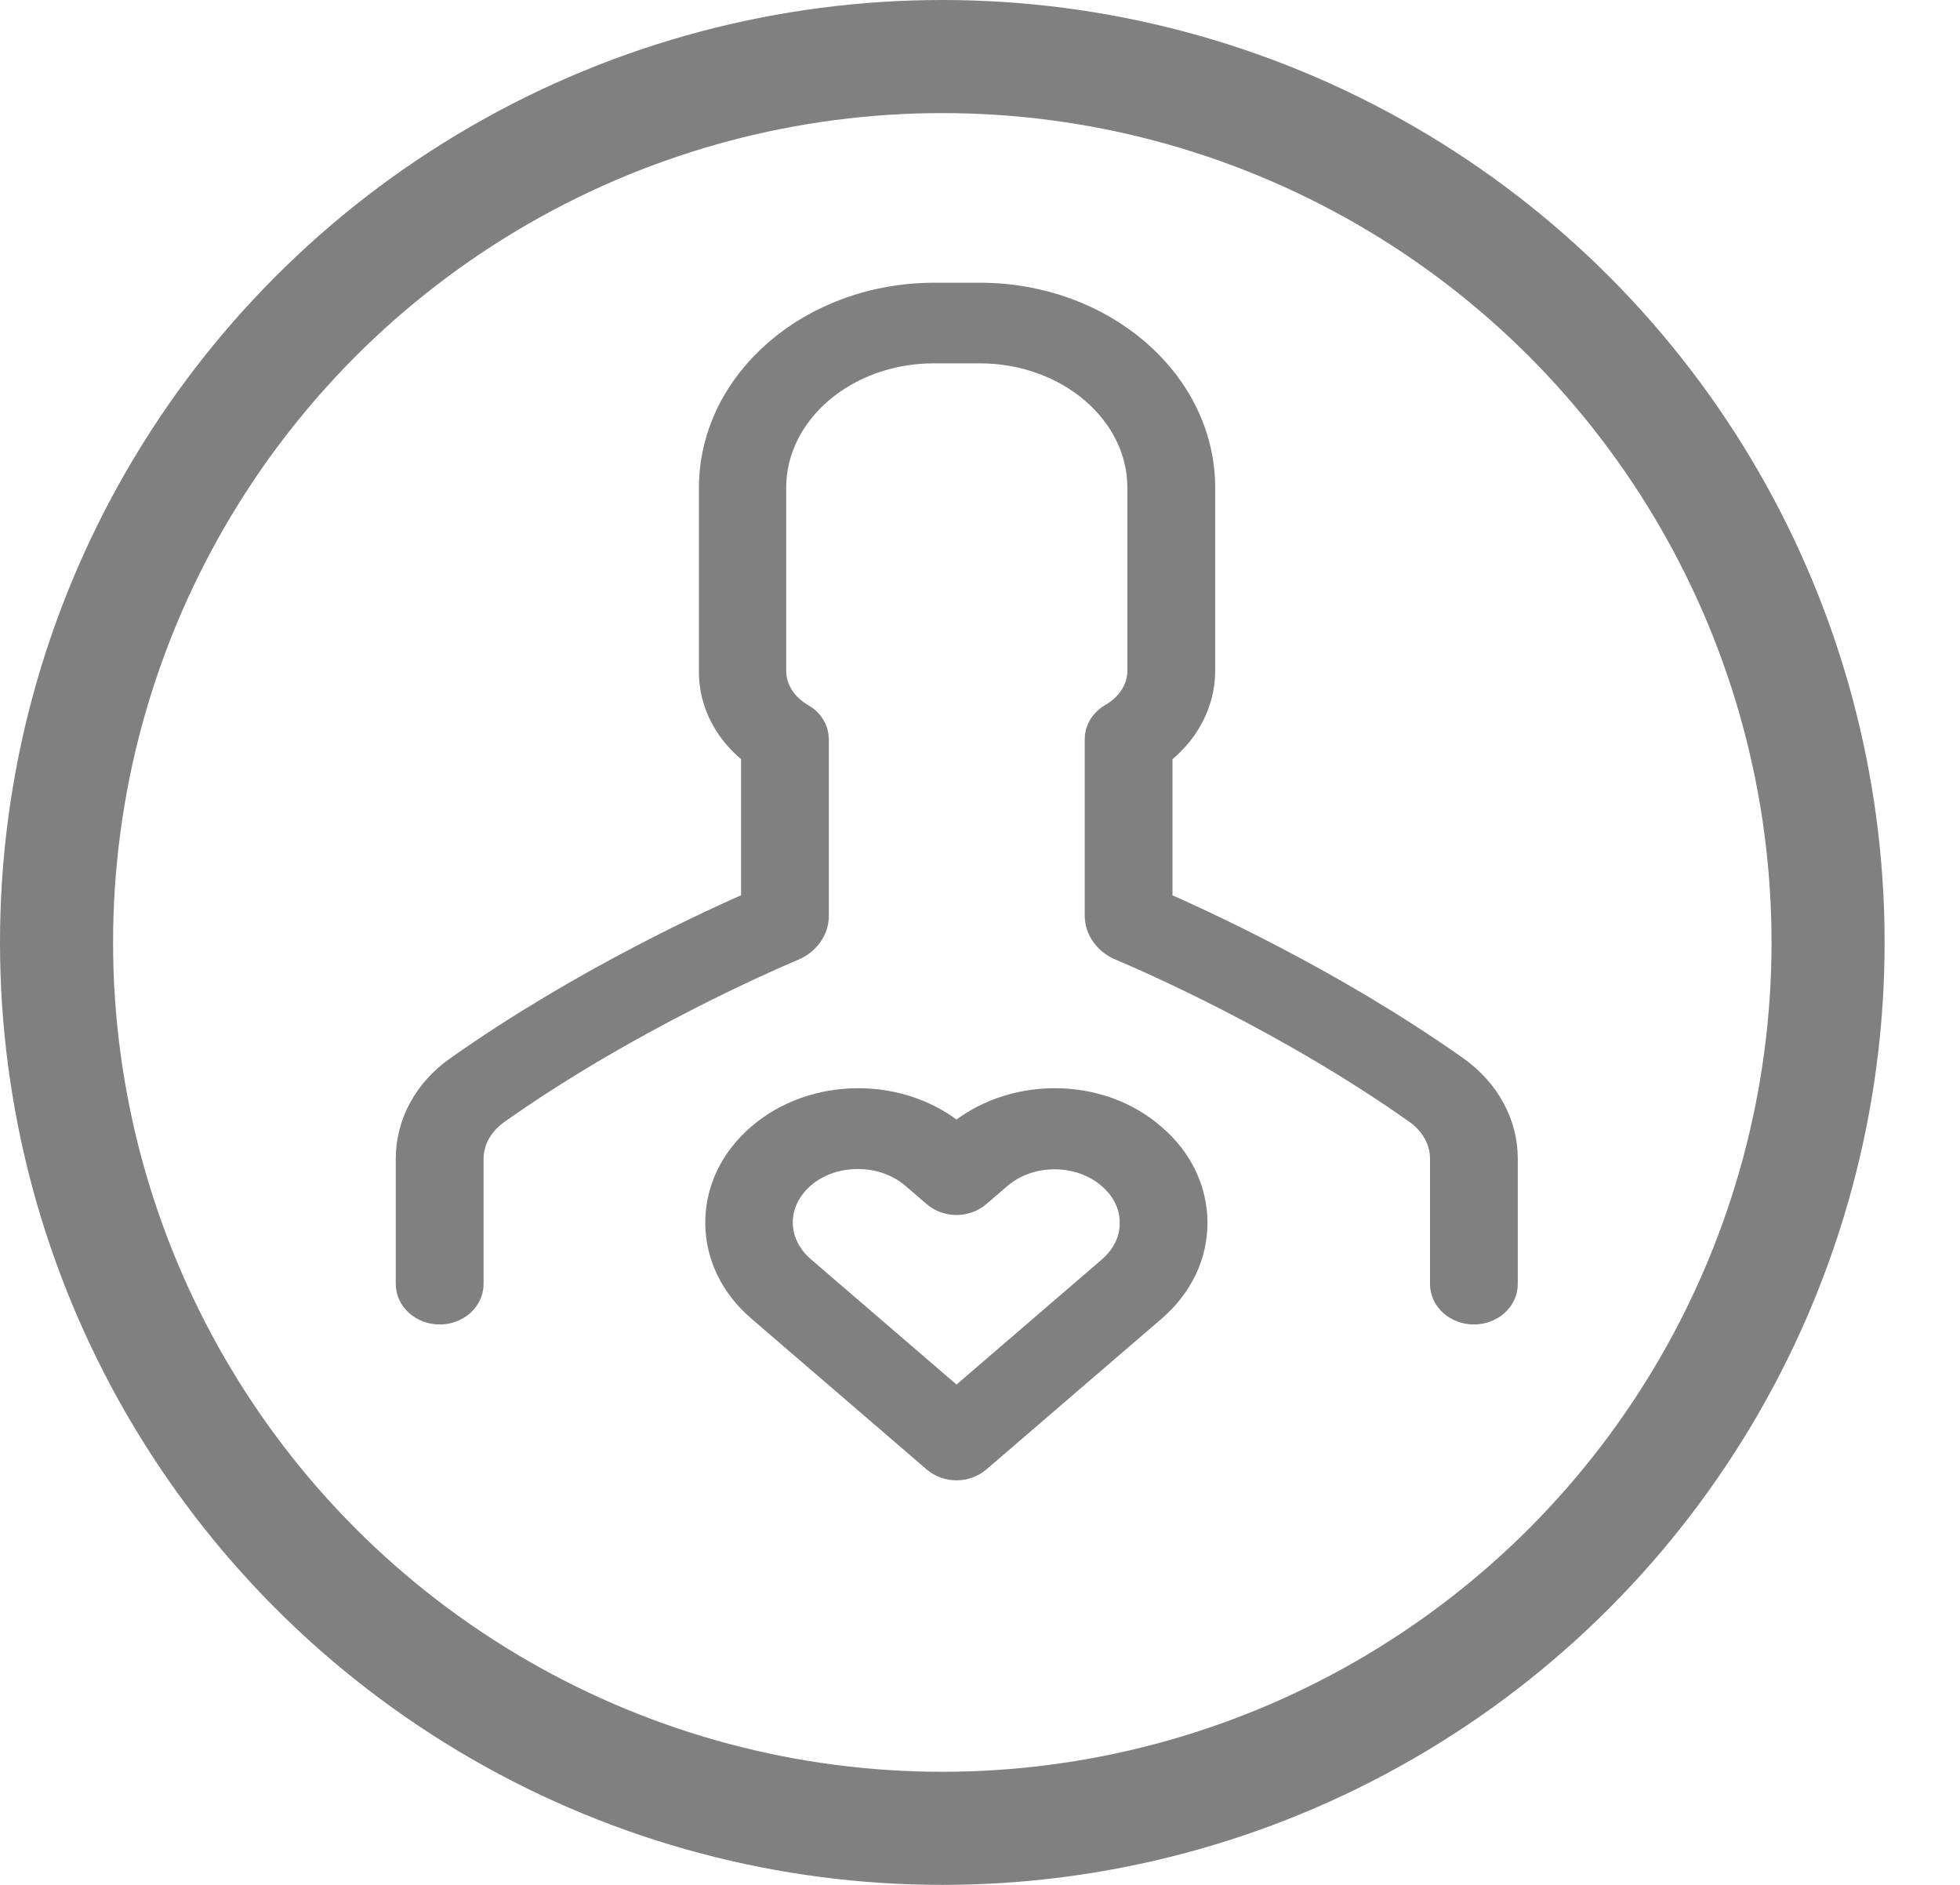 <?xml version="1.0" encoding="iso-8859-1"?>
<svg width="52" height="50" viewBox="0 0 52 50" fill="none" xmlns="http://www.w3.org/2000/svg">
    <title>user_grey</title>
    <circle cx="25" cy="25" r="23.5" stroke="grey" stroke-width="3"/>
    <path d="M20.161 19.897V24.076C19.05 24.553 15.515 26.162 12.235 28.481C11.446 29.034 11 29.858 11 30.738V34.062C11 34.376 11.3 34.634 11.665 34.634C12.03 34.634 12.33 34.376 12.33 34.062V30.738C12.33 30.203 12.607 29.701 13.082 29.361C16.53 26.923 20.27 25.301 20.979 25C21.293 24.868 21.49 24.591 21.49 24.296V19.614C21.49 19.425 21.381 19.243 21.198 19.142C20.672 18.841 20.358 18.338 20.358 17.798V12.94C20.358 10.841 22.338 9.138 24.778 9.138H25.99C28.43 9.138 30.41 10.841 30.41 12.94V17.791C30.41 18.332 30.096 18.835 29.57 19.136C29.387 19.243 29.278 19.419 29.278 19.608V24.29C29.278 24.585 29.482 24.868 29.789 24.994C30.505 25.295 34.238 26.916 37.686 29.355C38.161 29.694 38.439 30.197 38.439 30.731V34.062C38.439 34.376 38.738 34.634 39.103 34.634C39.469 34.634 39.768 34.376 39.768 34.062V30.738C39.768 29.858 39.315 29.034 38.534 28.481C35.254 26.162 31.718 24.56 30.607 24.076V19.897C31.323 19.375 31.74 18.608 31.74 17.791V12.94C31.74 10.212 29.161 8 25.998 8H24.785C21.615 8 19.043 10.219 19.043 12.94V17.791C19.029 18.608 19.445 19.375 20.161 19.897Z" fill="grey"/>
    <path d="M20.161 19.897V24.076C19.05 24.553 15.515 26.162 12.235 28.481C11.446 29.034 11 29.858 11 30.738V34.062C11 34.376 11.3 34.634 11.665 34.634C12.03 34.634 12.33 34.376 12.33 34.062V30.738C12.33 30.203 12.607 29.701 13.082 29.361C16.53 26.923 20.27 25.301 20.979 25C21.293 24.868 21.49 24.591 21.49 24.296V19.614C21.49 19.425 21.381 19.243 21.198 19.142C20.672 18.841 20.358 18.338 20.358 17.798V12.94C20.358 10.841 22.338 9.138 24.778 9.138H25.99C28.43 9.138 30.41 10.841 30.41 12.94V17.791C30.41 18.332 30.096 18.835 29.57 19.136C29.387 19.243 29.278 19.419 29.278 19.608V24.29C29.278 24.585 29.482 24.868 29.789 24.994C30.505 25.295 34.238 26.916 37.686 29.355C38.161 29.694 38.439 30.197 38.439 30.731V34.062C38.439 34.376 38.738 34.634 39.103 34.634C39.469 34.634 39.768 34.376 39.768 34.062V30.738C39.768 29.858 39.315 29.034 38.534 28.481C35.254 26.162 31.718 24.56 30.607 24.076V19.897C31.323 19.375 31.74 18.608 31.74 17.791V12.94C31.74 10.212 29.161 8 25.998 8H24.785C21.615 8 19.043 10.219 19.043 12.94V17.791C19.029 18.608 19.445 19.375 20.161 19.897Z" stroke="grey"/>
    <path d="M27.985 29.367C27.035 29.367 26.137 29.688 25.464 30.266L25.377 30.342L25.289 30.266C24.617 29.688 23.718 29.367 22.769 29.367C21.819 29.367 20.928 29.688 20.256 30.266C19.584 30.844 19.211 31.611 19.211 32.434C19.211 33.251 19.584 34.018 20.256 34.596L24.902 38.593L24.909 38.6C25.033 38.706 25.201 38.769 25.377 38.769C25.552 38.769 25.72 38.706 25.844 38.6L30.491 34.603C31.163 34.024 31.535 33.258 31.535 32.441C31.535 31.624 31.17 30.851 30.491 30.273C29.826 29.688 28.934 29.367 27.985 29.367ZM29.555 33.792L25.377 37.387L21.191 33.786C20.767 33.421 20.533 32.937 20.533 32.428C20.533 31.913 20.767 31.435 21.183 31.071C21.607 30.706 22.163 30.511 22.762 30.511C23.36 30.511 23.923 30.712 24.347 31.077L24.909 31.561C25.033 31.668 25.201 31.73 25.377 31.73C25.552 31.73 25.72 31.668 25.844 31.561L26.399 31.083C26.823 30.719 27.386 30.518 27.977 30.518C28.576 30.518 29.132 30.719 29.555 31.083C29.979 31.448 30.213 31.932 30.206 32.441C30.213 32.943 29.979 33.427 29.555 33.792Z" fill="grey"/>
    <path d="M27.985 29.367C27.035 29.367 26.137 29.688 25.464 30.266L25.377 30.342L25.289 30.266C24.617 29.688 23.718 29.367 22.769 29.367C21.819 29.367 20.928 29.688 20.256 30.266C19.584 30.844 19.211 31.611 19.211 32.434C19.211 33.251 19.584 34.018 20.256 34.596L24.902 38.593L24.909 38.6C25.033 38.706 25.201 38.769 25.377 38.769C25.552 38.769 25.72 38.706 25.844 38.6L30.491 34.603C31.163 34.024 31.535 33.258 31.535 32.441C31.535 31.624 31.17 30.851 30.491 30.273C29.826 29.688 28.934 29.367 27.985 29.367ZM29.555 33.792L25.377 37.387L21.191 33.786C20.767 33.421 20.533 32.937 20.533 32.428C20.533 31.913 20.767 31.435 21.183 31.071C21.607 30.706 22.163 30.511 22.762 30.511C23.36 30.511 23.923 30.712 24.347 31.077L24.909 31.561C25.033 31.668 25.201 31.73 25.377 31.73C25.552 31.73 25.72 31.668 25.844 31.561L26.399 31.083C26.823 30.719 27.386 30.518 27.977 30.518C28.576 30.518 29.132 30.719 29.555 31.083C29.979 31.448 30.213 31.932 30.206 32.441C30.213 32.943 29.979 33.427 29.555 33.792Z" stroke="grey"/>
</svg>
